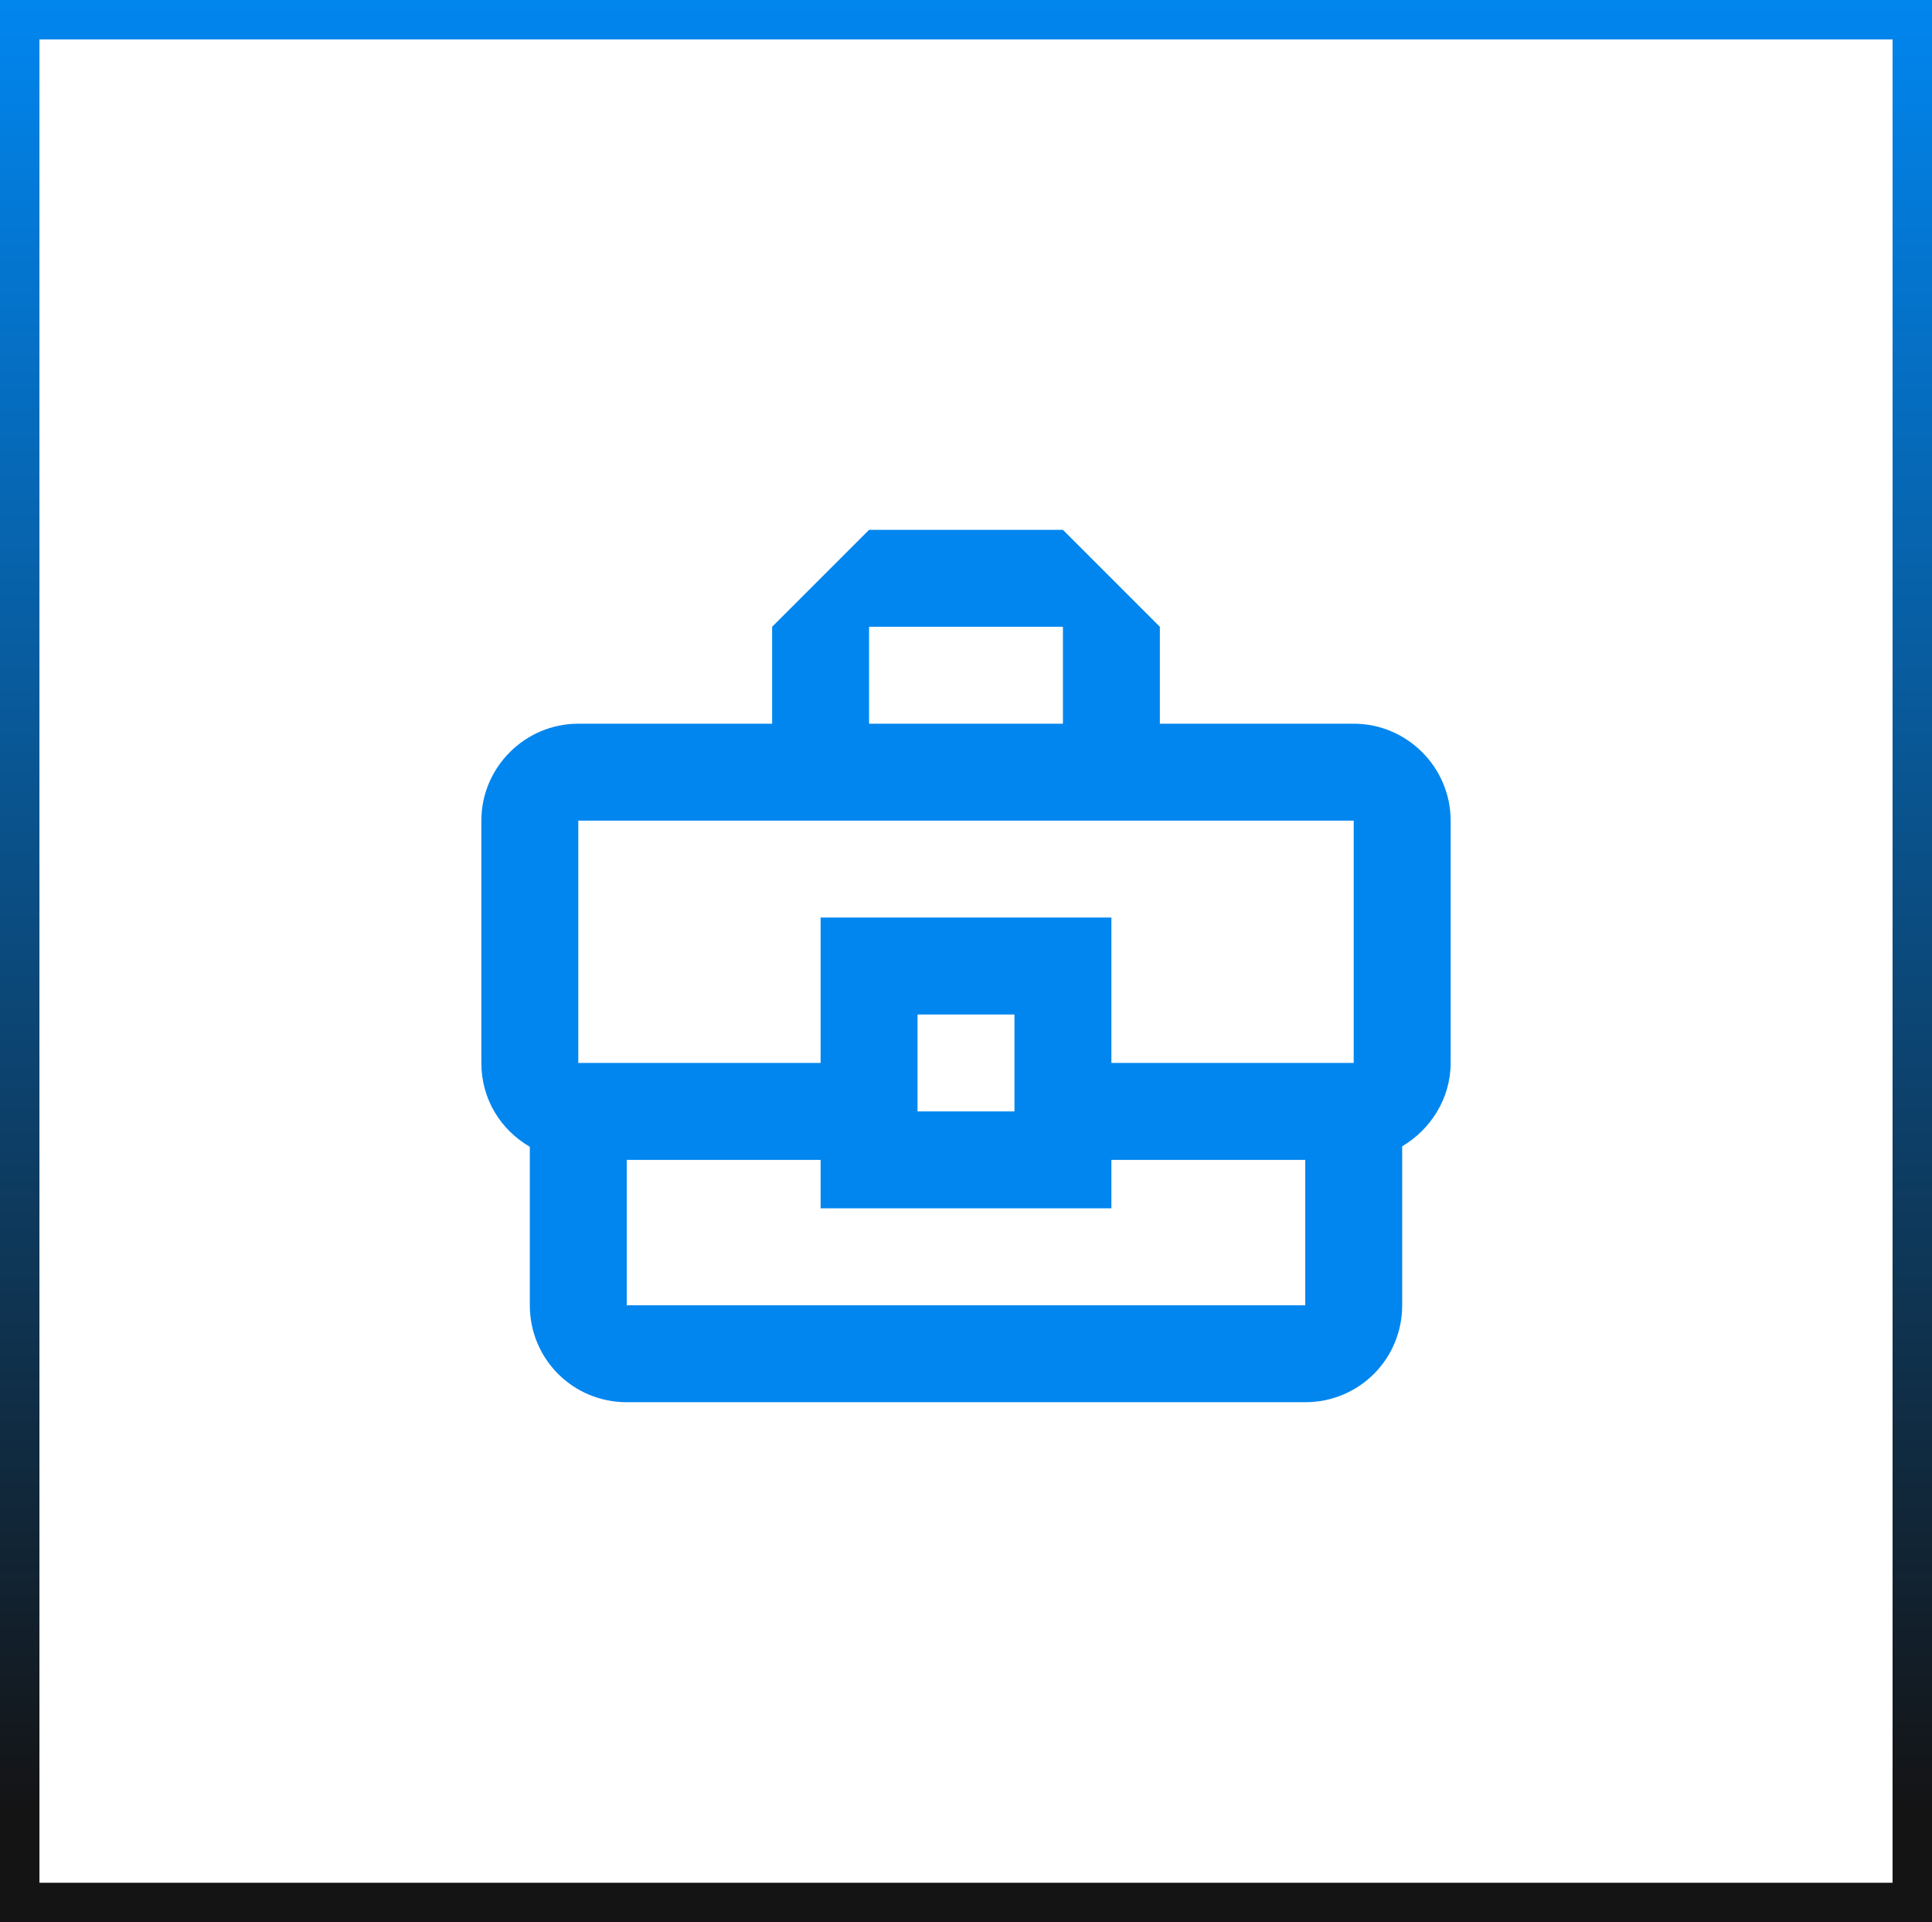 <svg width="196" height="195" viewBox="0 0 196 195" fill="none" xmlns="http://www.w3.org/2000/svg">
<rect x="2" y="2" width="192" height="191" stroke="url(#paint0_linear_518_779)" stroke-width="4"/>
<g clip-path="url(#clip0_518_779)">
<path d="M137.333 73.417H117.667V63.583L107.833 53.75H88.167L78.333 63.583V73.417H58.667C53.258 73.417 48.833 77.842 48.833 83.25V107.833C48.833 111.521 50.8 114.618 53.75 116.339V132.417C53.75 137.874 58.126 142.25 63.583 142.25H132.417C137.874 142.25 142.25 137.874 142.25 132.417V116.29C145.151 114.569 147.167 111.422 147.167 107.833V83.25C147.167 77.842 142.742 73.417 137.333 73.417ZM88.167 63.583H107.833V73.417H88.167V63.583ZM58.667 83.25H137.333V107.833H112.75V93.083H83.25V107.833H58.667V83.25ZM102.917 112.75H93.083V102.917H102.917V112.75ZM132.417 132.417H63.583V117.667H83.25V122.583H112.75V117.667H132.417V132.417Z" fill="#0186EF"/>
</g>
<defs>
<linearGradient id="paint0_linear_518_779" x1="98" y1="0" x2="98" y2="183.5" gradientUnits="userSpaceOnUse">
<stop stop-color="#0186EF"/>
<stop offset="1" stop-color="#141415"/>
</linearGradient>
<clipPath id="clip0_518_779">
<rect width="118" height="118" fill="white" transform="translate(39 39)"/>
</clipPath>
</defs>
</svg>
